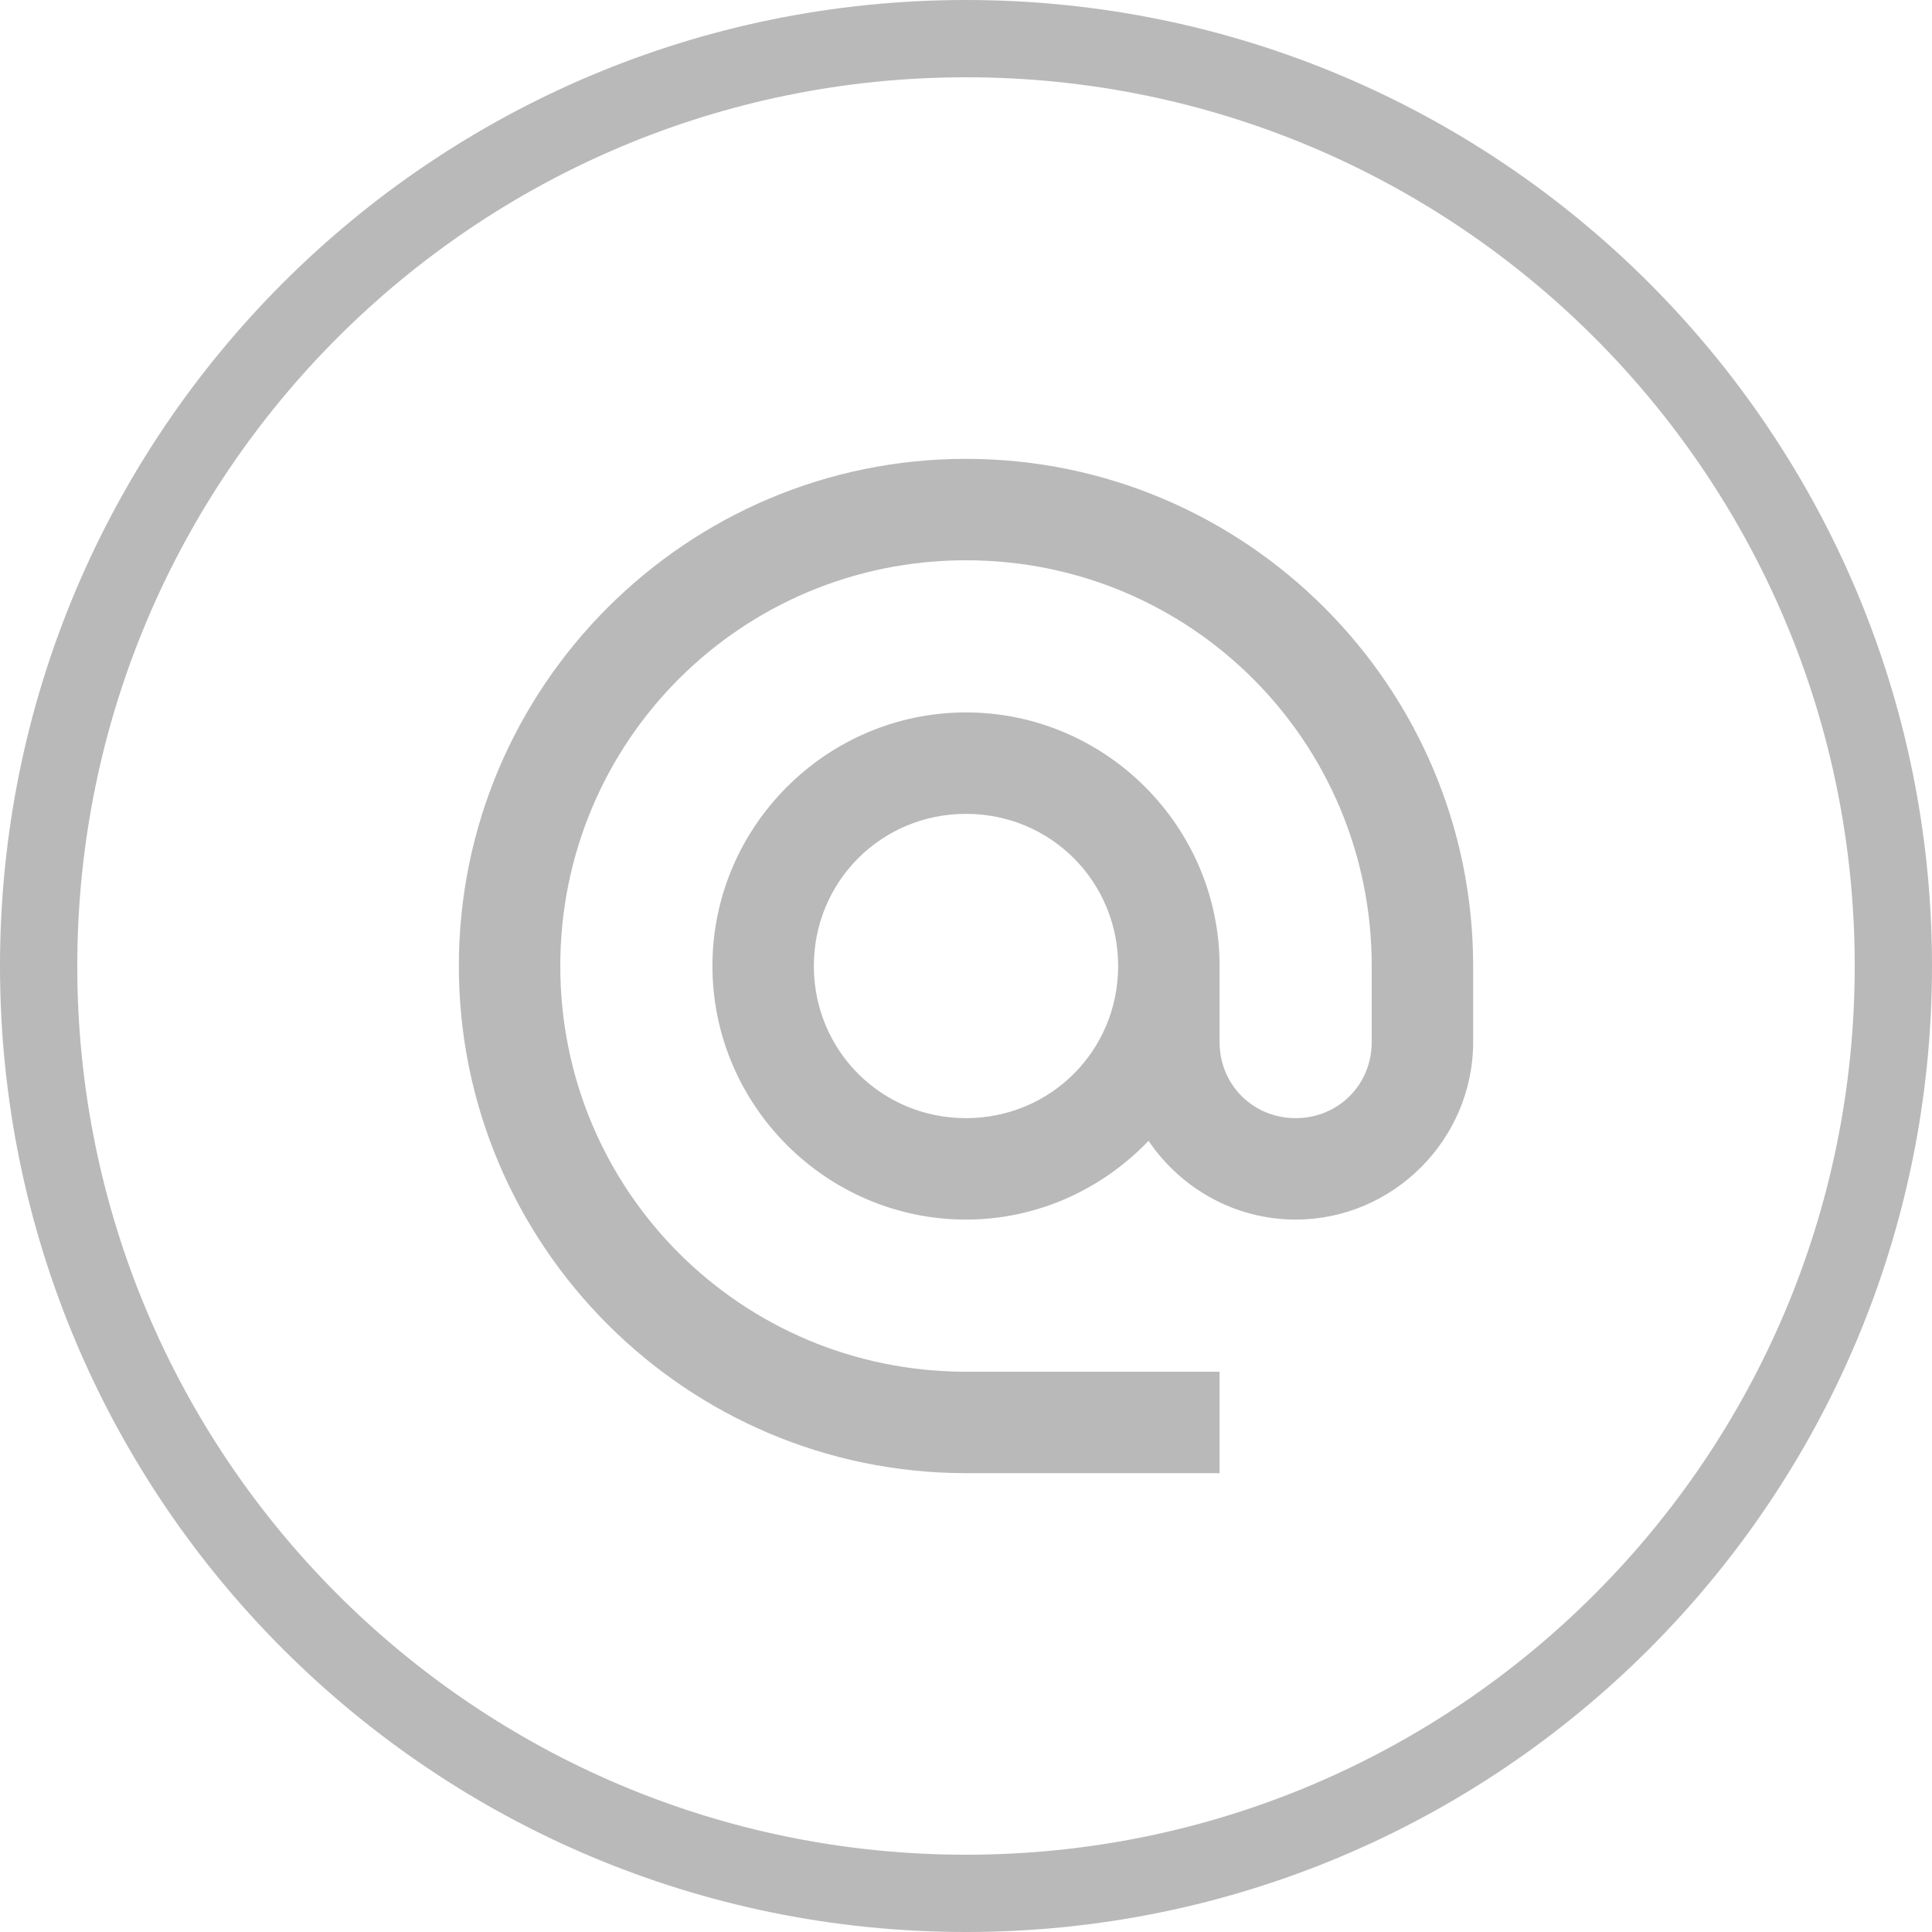 <svg version="1.1" xmlns="http://www.w3.org/2000/svg" xmlns:xlink="http://www.w3.org/1999/xlink" viewBox="0 0 252 252"><g fill="none" fill-rule="nonzero" stroke="none" stroke-width="1" stroke-linecap="butt" stroke-linejoin="miter" stroke-miterlimit="10" stroke-dasharray="" stroke-dashoffset="0" font-family="none" font-weight="none" font-size="none" text-anchor="none" style="mix-blend-mode: normal"><path d="M0,252v-252h252v252z" fill="none"></path><path d="M0,126c0,-69.588 56.412,-126 126,-126c69.588,0 126,56.412 126,126c0,69.588 -56.412,126 -126,126c-69.588,0 -126,-56.412 -126,-126zM126,241.92c64.021,0 115.92,-51.899 115.92,-115.92c0,-64.021 -51.899,-115.92 -115.92,-115.92c-64.021,0 -115.92,51.899 -115.92,115.92c0,64.021 51.899,115.92 115.92,115.92z" fill="#b9b9b9"></path><g fill="#b9b9b9"><path d="M126,59.85c-36.457,0 -66.15,29.693 -66.15,66.15c0,36.457 29.693,66.15 66.15,66.15h33.075v-13.23h-33.075c-29.309,0 -52.92,-23.611 -52.92,-52.92c0,-29.309 23.611,-52.92 52.92,-52.92c29.309,0 52.92,23.611 52.92,52.92v9.922c0,5.562 -4.361,9.922 -9.922,9.922c-5.562,0 -9.922,-4.361 -9.922,-9.922v-9.922c0,-18.188 -14.887,-33.075 -33.075,-33.075c-18.188,0 -33.075,14.887 -33.075,33.075c0,18.188 14.887,33.075 33.075,33.075c9.351,0 17.78,-3.976 23.811,-10.271c4.175,6.176 11.233,10.271 19.186,10.271c12.709,0 23.152,-10.444 23.152,-23.152v-9.922c0,-36.457 -29.693,-66.15 -66.15,-66.15zM126,106.155c11.038,0 19.845,8.807 19.845,19.845c0,11.038 -8.807,19.845 -19.845,19.845c-11.038,0 -19.845,-8.807 -19.845,-19.845c0,-11.038 8.807,-19.845 19.845,-19.845z"></path></g><path d="M126,252c-69.588,0 -126,-56.412 -126,-126v0c0,-69.588 56.412,-126 126,-126v0c69.588,0 126,56.412 126,126v0c0,69.588 -56.412,126 -126,126z" fill="none"></path><path d="M126,241.92c-64.021,0 -115.92,-51.899 -115.92,-115.92v0c0,-64.021 51.899,-115.92 115.92,-115.92h0c64.021,0 115.92,51.899 115.92,115.92v0c0,64.021 -51.899,115.92 -115.92,115.92z" fill="none"></path><path d="M126,252c-69.588,0 -126,-56.412 -126,-126v0c0,-69.588 56.412,-126 126,-126v0c69.588,0 126,56.412 126,126v0c0,69.588 -56.412,126 -126,126z" fill="none"></path><path d="M126,241.92c-64.021,0 -115.92,-51.899 -115.92,-115.92v0c0,-64.021 51.899,-115.92 115.92,-115.92h0c64.021,0 115.92,51.899 115.92,115.92v0c0,64.021 -51.899,115.92 -115.92,115.92z" fill="none"></path></g></svg>